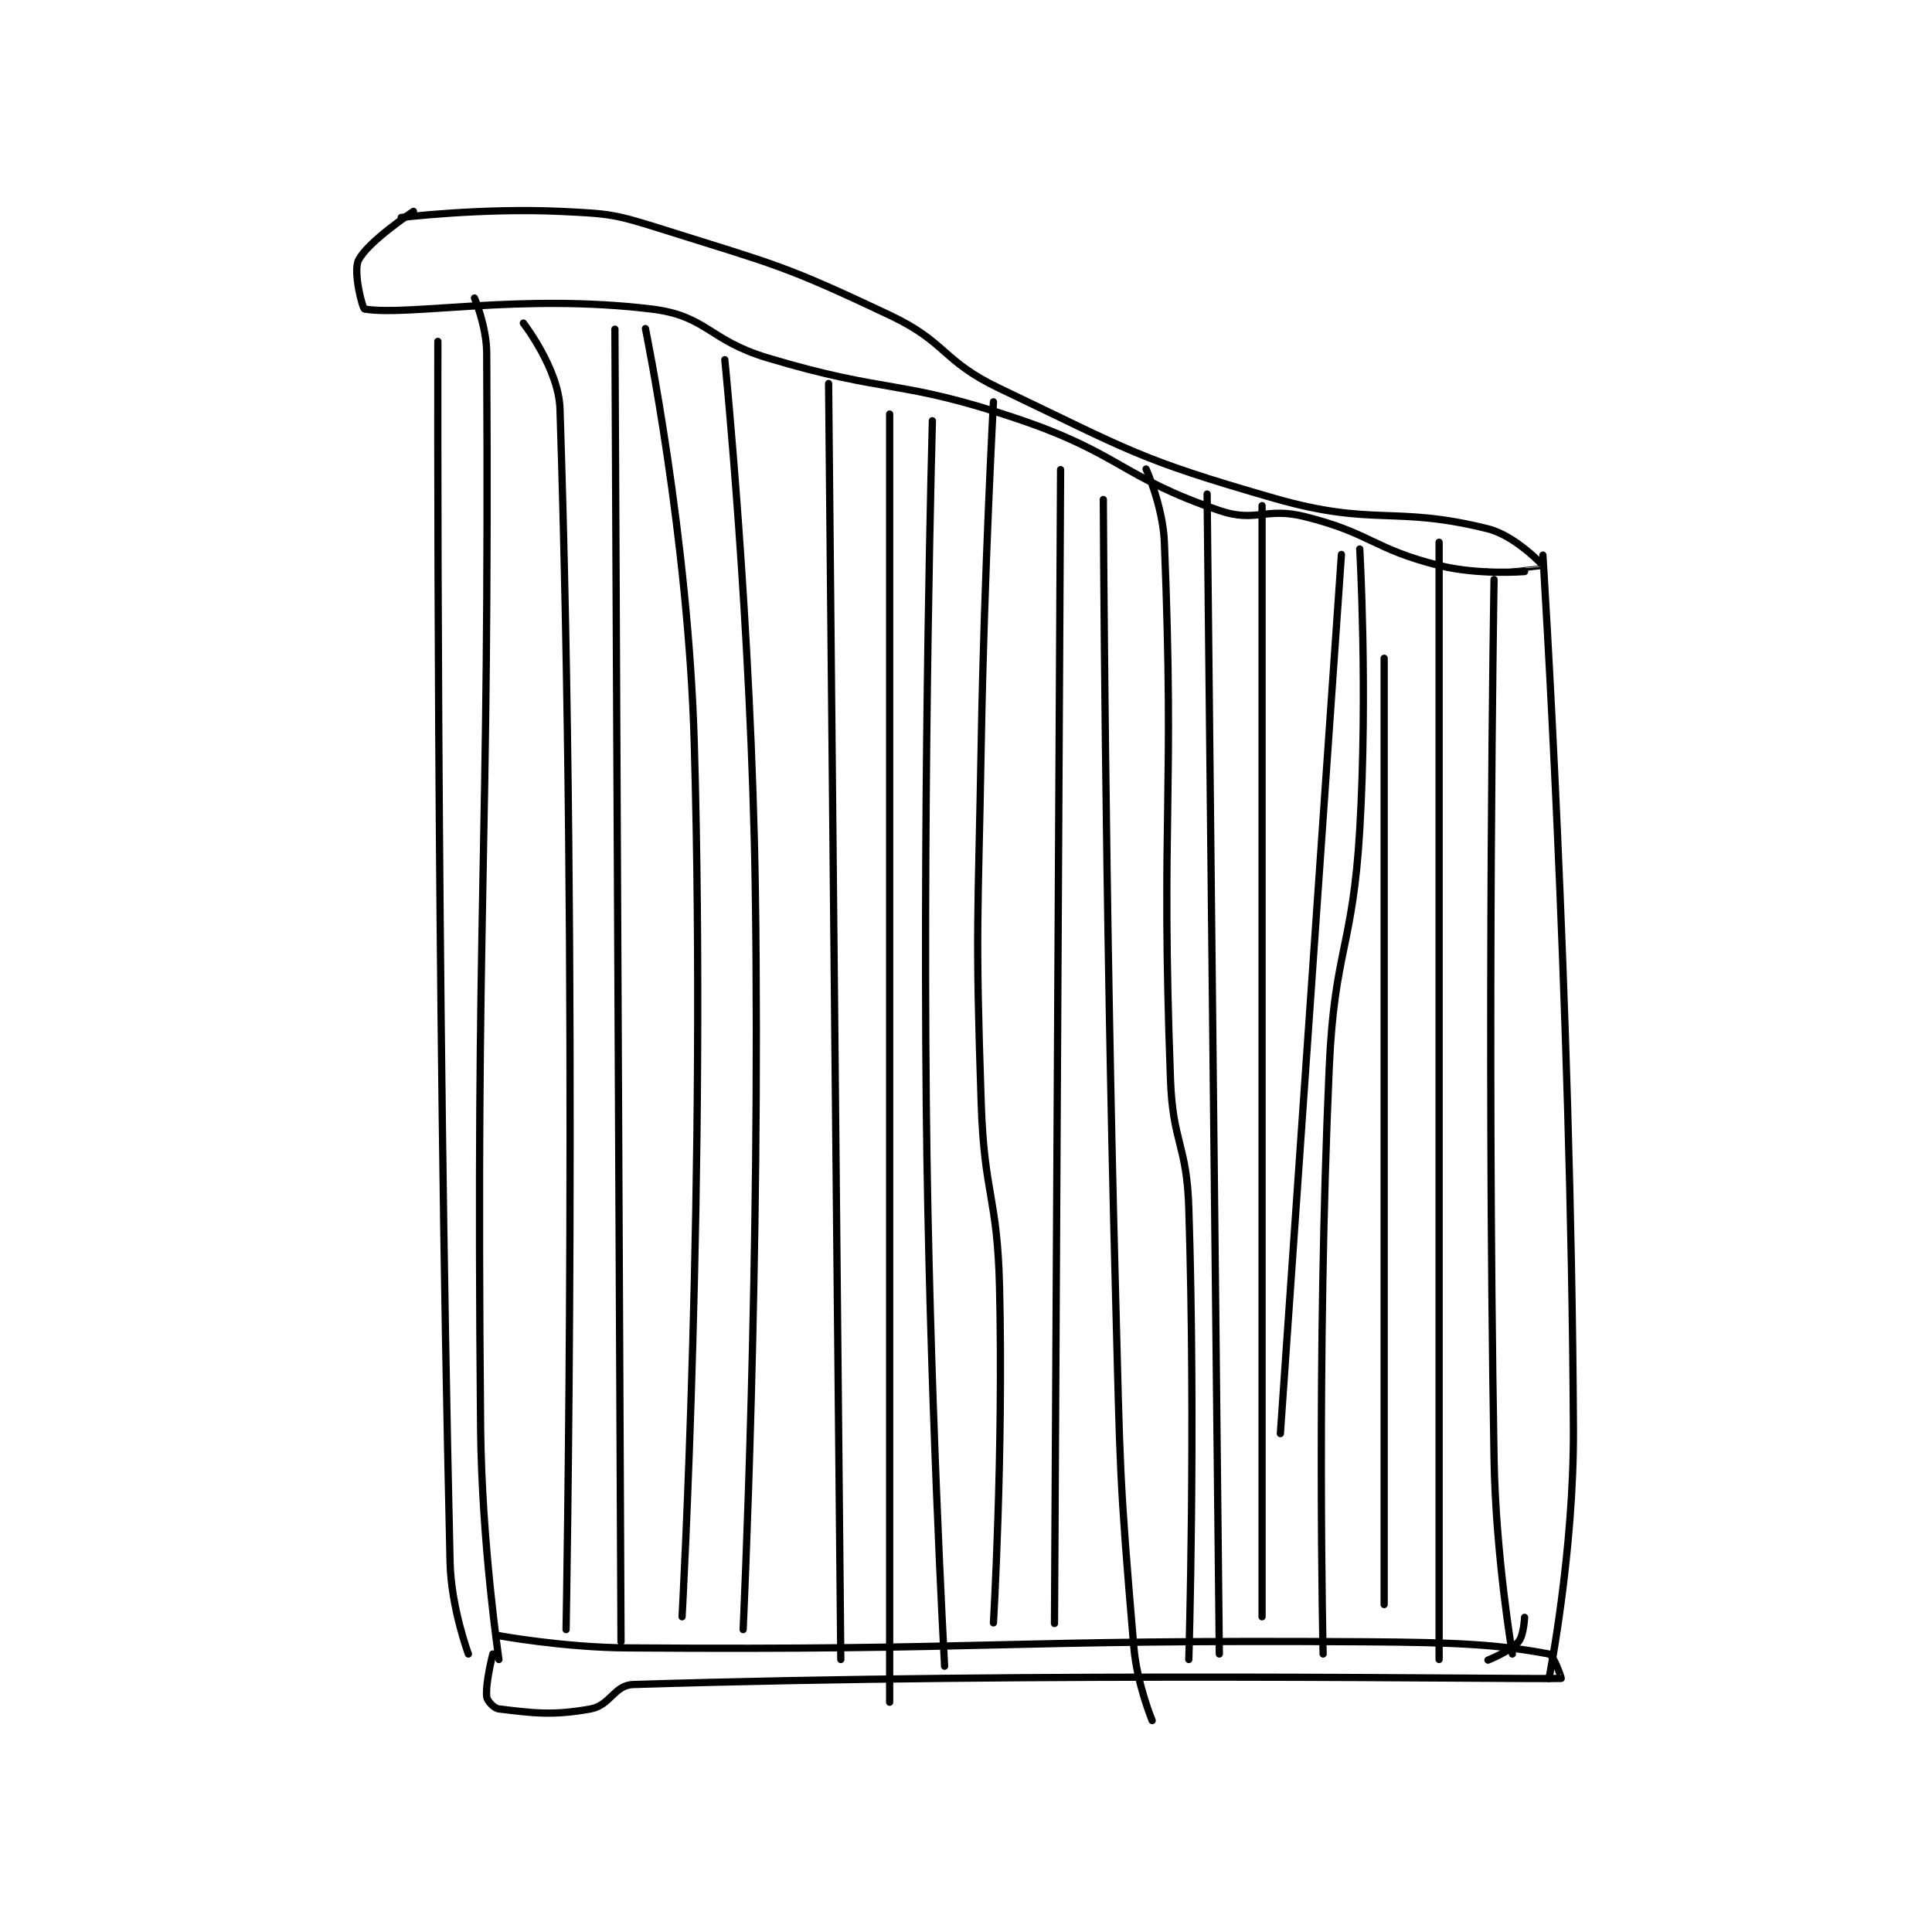 <?xml version="1.0" encoding="utf-8"?>
<!DOCTYPE svg PUBLIC "-//W3C//DTD SVG 1.1//EN" "http://www.w3.org/Graphics/SVG/1.1/DTD/svg11.dtd">
<svg viewBox="0 0 800 800" preserveAspectRatio="xMinYMin meet" xmlns="http://www.w3.org/2000/svg" version="1.1">
<g fill="none" stroke="black" stroke-linecap="round" stroke-linejoin="round" stroke-width="1.187">
<g transform="translate(148.448,87.52) scale(2.528) translate(-151,-65.433)">
<path id="0" d="M160 65.433 C160 65.433 152.534 70.366 151 73.433 C150.08 75.274 151.642 81.374 152 81.433 C159.222 82.637 177.62 78.842 199 81.433 C208.084 82.534 208.307 86.525 218 89.433 C237.929 95.412 239.431 92.822 259 99.433 C275.786 105.104 275.976 108.978 292 114.433 C298.031 116.486 299.548 113.82 306 115.433 C316.866 118.15 317.134 120.717 328 123.433 C334.452 125.046 342 124.433 342 124.433 "/>
<path id="1" d="M158 66.433 C158 66.433 171.343 64.845 184 65.433 C192.359 65.822 192.979 65.908 201 68.433 C219.51 74.26 220.626 74.22 238 82.433 C247.429 86.891 246.541 89.929 256 94.433 C277.369 104.609 278.48 105.959 301 112.433 C317.354 117.135 320.57 113.576 336 117.433 C340.469 118.551 345 123.392 345 123.433 C345 123.44 336 124.433 336 124.433 "/>
<path id="2" d="M173 301.733 C173 301.733 171.758 306.556 172 308.733 C172.078 309.436 173.197 310.639 174 310.733 C179.39 311.367 182.665 311.885 189 310.733 C192.263 310.14 192.883 306.831 196 306.733 C262.495 304.642 342.075 305.931 348 305.733 C348.073 305.731 346.753 301.875 346 301.733 C337.684 300.174 330.964 299.832 316 299.733 C255.675 299.334 255.172 301.157 195 300.733 C184.549 300.66 174 298.733 174 298.733 "/>
<path id="3" d="M164 86.733 C164 86.733 163.716 188.507 166 286.733 C166.172 294.133 169 301.733 169 301.733 "/>
<path id="4" d="M178 83.733 C178 83.733 183.786 91.191 184 97.733 C187.015 189.916 185 297.733 185 297.733 "/>
<path id="5" d="M211 89.733 C211 89.733 215.374 133.325 216 176.733 C216.87 237.041 214 297.733 214 297.733 "/>
<path id="6" d="M245 99.733 C245 99.733 243.452 155.792 244 211.733 C244.451 257.704 247 303.733 247 303.733 "/>
<path id="7" d="M266 107.733 L265 296.733 "/>
<path id="8" d="M290 111.733 L292 301.733 "/>
<path id="9" d="M315 120.733 C315 120.733 316.337 143.998 315 166.733 C313.858 186.154 310.864 186.295 310 205.733 C307.884 253.333 309 301.733 309 301.733 "/>
<path id="10" d="M337 125.733 C337 125.733 335.778 198.068 337 269.733 C337.272 285.684 340 301.733 340 301.733 "/>
<path id="11" d="M345 121.733 C345 121.733 349.615 193.845 350 264.733 C350.11 285.043 346 305.733 346 305.733 "/>
<path id="12" d="M342 295.733 C342 295.733 341.874 298.713 341 299.733 C339.689 301.263 336 302.733 336 302.733 "/>
<path id="13" d="M193 84.733 L194 299.733 "/>
<path id="14" d="M170 79.633 C170 79.633 171.976 84.24 172 88.633 C172.464 174.437 170.181 176.959 171 264.633 C171.177 283.578 174 302.633 174 302.633 "/>
<path id="15" d="M228 93.633 L230 302.633 "/>
<path id="16" d="M280 107.633 C280 107.633 282.764 113.746 283 119.633 C284.711 162.397 282.401 164.047 284 207.633 C284.384 218.085 286.671 218.202 287 228.633 C288.156 265.226 287 302.633 287 302.633 "/>
<path id="17" d="M273 112.633 C273 112.633 273.273 177.696 275 242.633 C275.771 271.634 275.567 272.253 278 300.633 C278.512 306.604 281 312.633 281 312.633 "/>
<path id="18" d="M299 113.633 L299 295.633 "/>
<path id="19" d="M328 119.633 L328 302.633 "/>
<path id="20" d="M255 96.633 C255 96.633 253.487 124.642 253 152.633 C252.487 182.106 252.012 182.313 253 211.633 C253.504 226.592 255.649 226.71 256 241.633 C256.642 268.916 255 296.633 255 296.633 "/>
<path id="21" d="M198 84.633 C198 84.633 205.039 118.839 206 152.633 C208.013 223.436 204 295.633 204 295.633 "/>
<path id="22" d="M238 98.633 L238 309.633 "/>
<path id="23" d="M312 121.633 L302 265.633 "/>
<path id="24" d="M319 138.633 L319 293.633 "/>
</g>
</g>
</svg>

